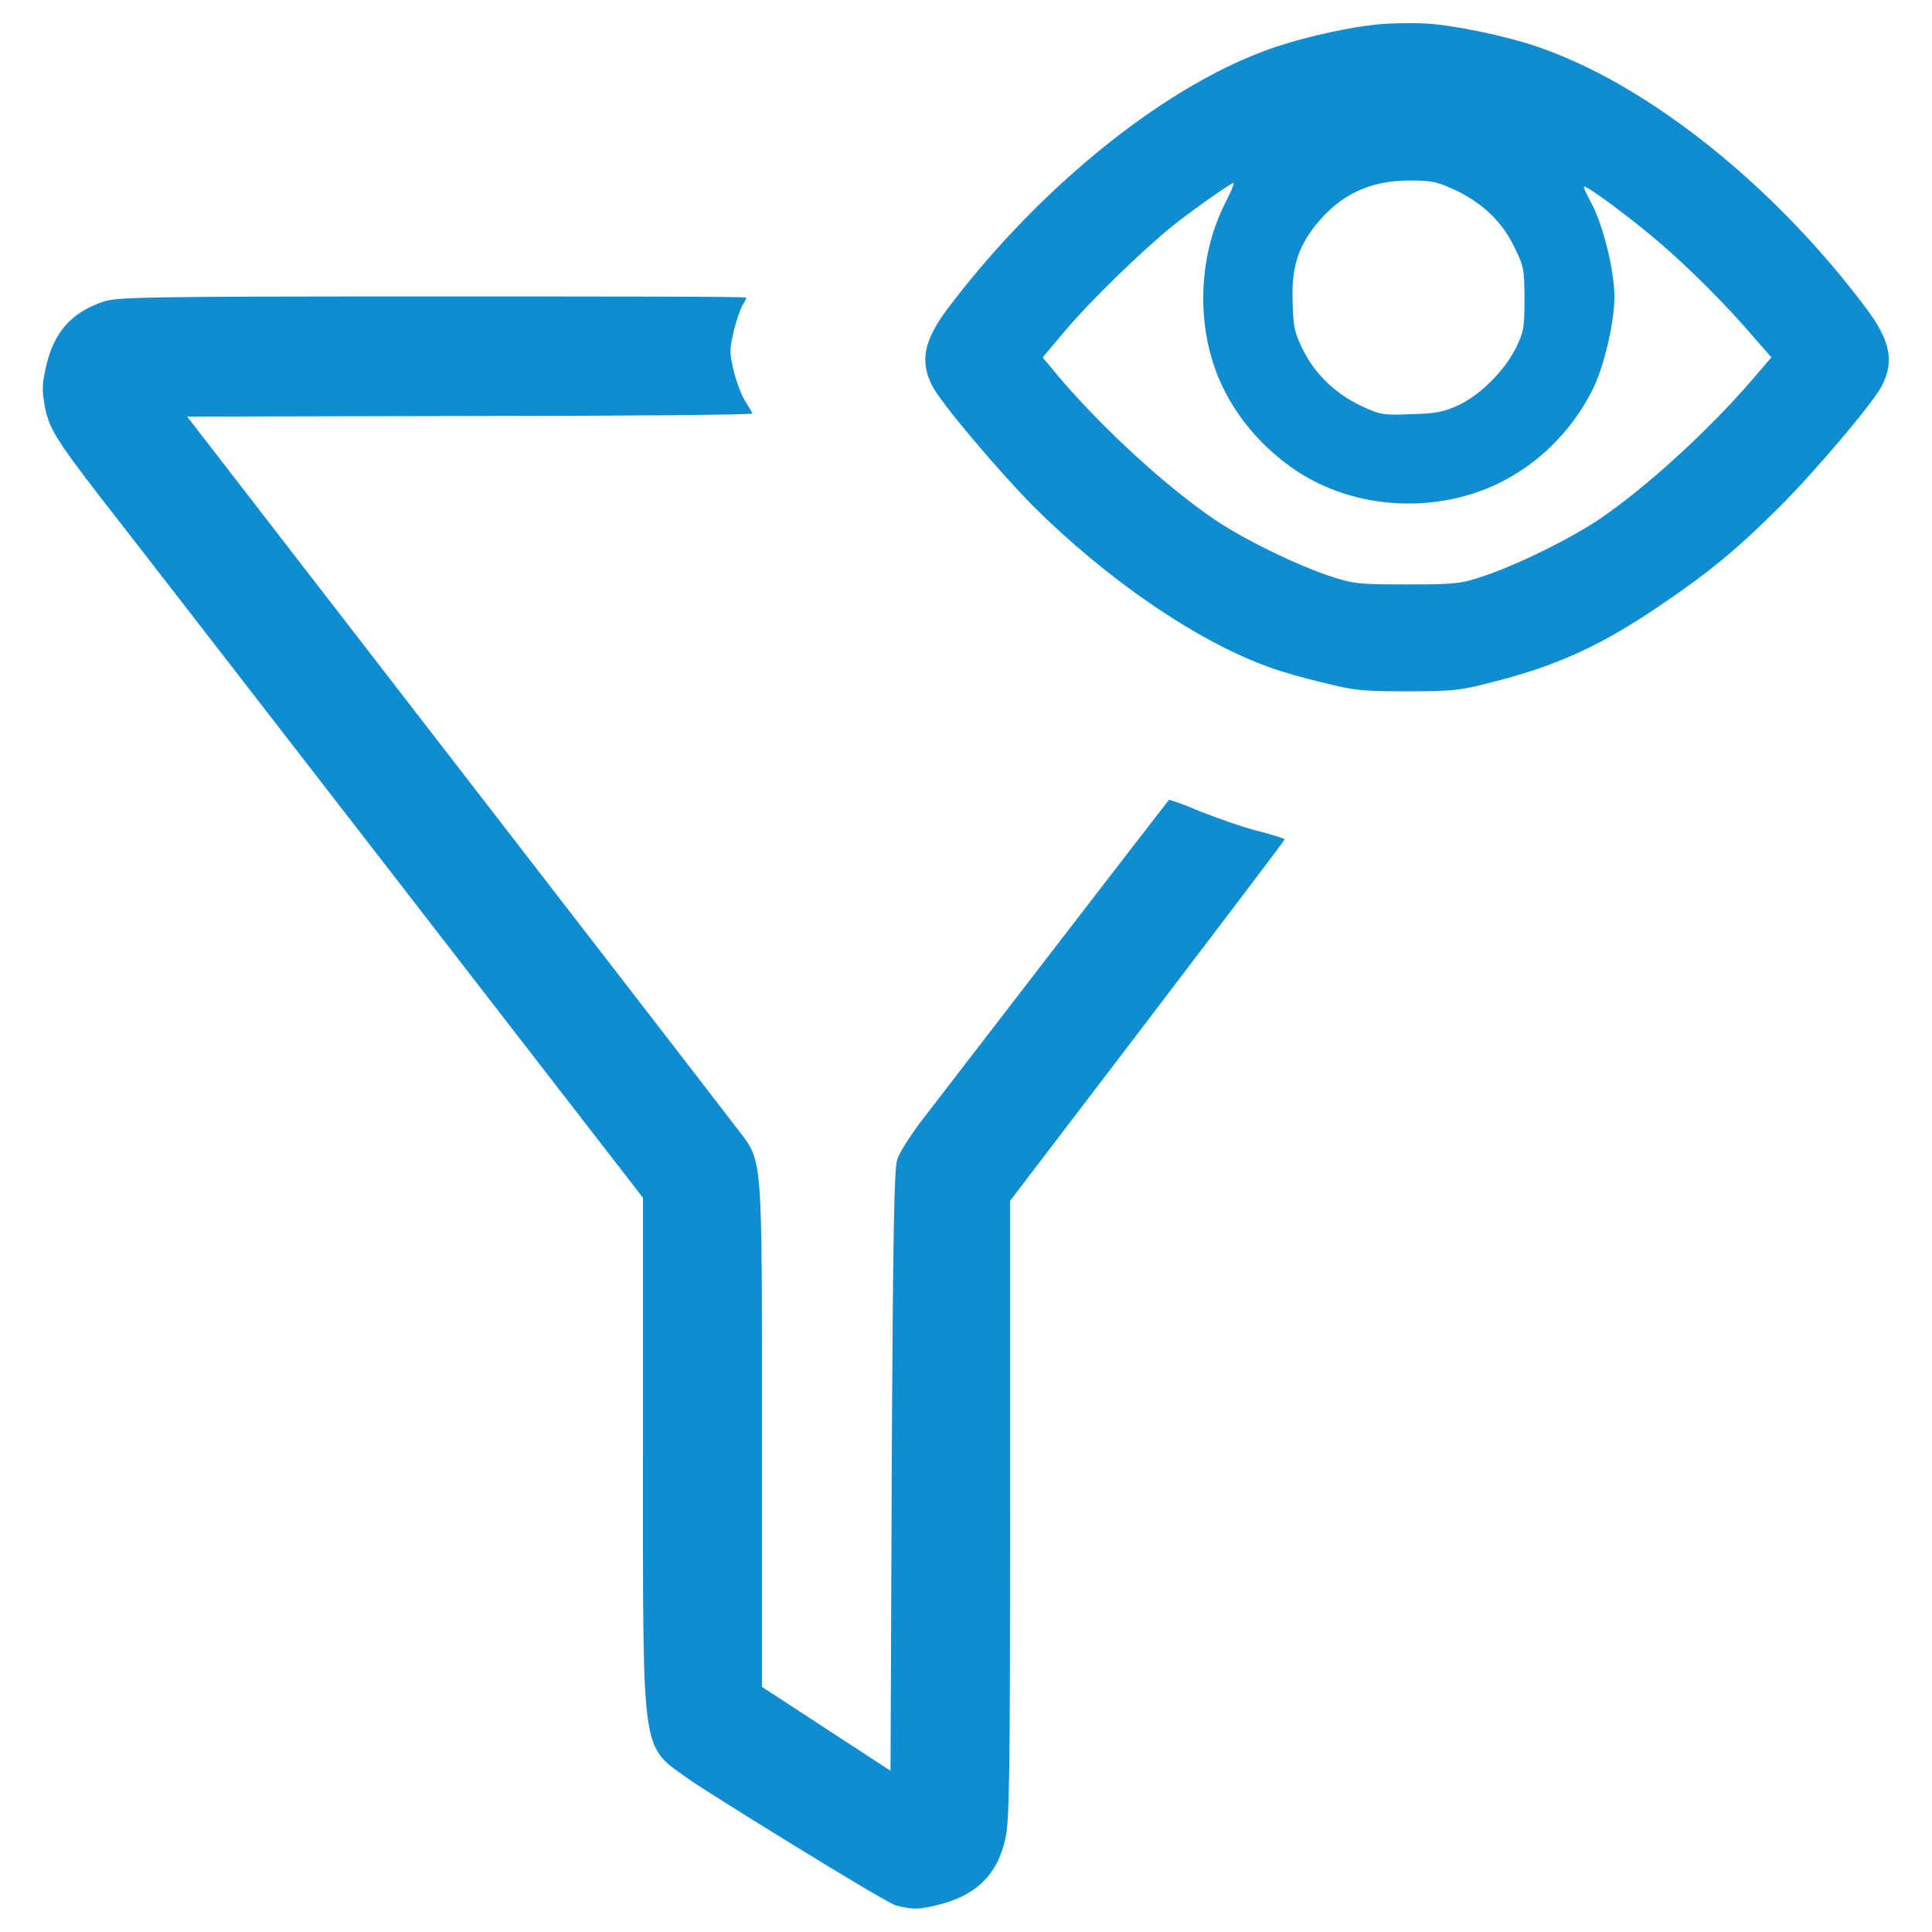 <?xml version="1.0" encoding="utf-8"?>
<!DOCTYPE svg PUBLIC "-//W3C//DTD SVG 1.1//EN" "http://www.w3.org/Graphics/SVG/1.1/DTD/svg11.dtd">
<svg version="1.1" xmlns="http://www.w3.org/2000/svg" xmlns:xlink="http://www.w3.org/1999/xlink" x="0px" y="0px"
	 width="18px" height="18px" viewBox="0 0 31.4 32" enable-background="new 0 0 31.4 32" xml:space="preserve">
<g>
	<g transform="translate(0,692) scale(0.1,-0.1)">
		<path fill="#0f8dd0" d="M225.7,6916c-4.7-0.4-11.7-1.9-17.2-3.7c-17.8-5.9-38.8-22.7-54.3-43.1c-4.2-5.5-4.9-9-2.8-13.1
			c1.4-2.8,10.9-14,16.6-19.8c12.2-12.2,27.2-22.5,39.2-26.8c1.9-0.7,6-1.9,9.1-2.6c5.1-1.3,6.5-1.4,13.7-1.4s8.7,0.1,13.7,1.4
			c10.8,2.7,18,5.9,27.8,12.5c8.2,5.5,13.2,9.6,20.3,16.7c5.9,5.9,15.4,17.1,16.9,20c2.1,4.1,1.4,7.6-2.8,13.1
			c-15.5,20.6-36.5,37.1-54.4,43.1c-5.2,1.8-14.1,3.6-18.3,3.8C231.4,6916.2,228,6916.2,225.7,6916z M238.3,6888.4
			c4.4-2.2,7.6-5.2,9.6-9.5c1.5-3,1.6-3.7,1.6-8.4c0-4.7-0.1-5.4-1.4-8.1c-1.9-3.8-5.9-7.8-9.5-9.5c-2.4-1.1-3.7-1.4-7.8-1.5
			c-4.6-0.2-5.2-0.1-8.2,1.3c-4.3,2-7.8,5.3-9.8,9.4c-1.4,2.8-1.6,3.8-1.7,7.9c-0.2,5.5,0.8,8.9,3.8,12.7c4,5,8.9,7.4,15.5,7.4
			C234.4,6890.1,235,6889.9,238.3,6888.4z M199.9,6886.3c-3.9-7.7-4.7-17.5-2.1-26c2.2-7.3,7.3-13.9,14.1-18.4
			c10.7-7,25.8-7.1,36.6-0.1c5.2,3.3,9.4,8,12.2,13.5c1.9,3.7,3.7,11.2,3.7,15.5c0,4.4-1.9,12.1-3.9,15.7c-0.8,1.5-1.3,2.6-1.1,2.6
			c0.7,0,8.1-5.5,12.6-9.4c4.9-4.2,11.3-10.6,15.6-15.7l2.8-3.2l-3.1-3.6c-7.3-8.5-17.6-17.9-25.4-23.2c-5.1-3.4-13.5-7.5-19.1-9.4
			c-3.9-1.3-4.7-1.4-12.8-1.4s-8.8,0.1-12.8,1.4c-5.6,1.9-14.1,6-19.1,9.4c-7.8,5.3-18.1,14.7-25.4,23.2l-3,3.6l3.7,4.4
			c4.3,5.1,12.7,13.2,17.6,17.2c3.2,2.6,9.9,7.3,10.3,7.3C201.5,6889.6,200.8,6888.1,199.9,6886.3z"/>
		<path fill="#0f8dd0" d="M14,6870c-5.2-1.8-8-5-9.3-10.4c-0.7-3-0.8-4-0.3-6.8c0.7-3.7,1.8-5.5,9.1-15c2.5-3.1,90-116.2,90-116.2
			v-41.9c0-51.6-0.4-48.6,7.6-54.4c2.3-1.7,32.6-20.5,34.3-20.9c2.9-0.7,3.5-0.7,6.6,0c6.5,1.5,10.2,5,11.5,11
			c0.7,2.9,0.8,9.9,0.8,54.5v51.2c0,0,45.6,59.7,45.5,59.9c-0.1,0.1-2.2,0.8-4.6,1.4c-2.4,0.6-6.6,2.1-9.4,3.2
			c-2.8,1.2-5.1,2-5.2,1.9c-0.9-1.1-39.1-50.7-41.4-53.7c-1.6-2.2-3.3-4.8-3.6-5.9c-0.5-1.6-0.7-11.8-0.9-51.6l-0.2-49.6l-21.3,13.9
			v41.6c0,47.8,0.2,45.2-4.2,51c-1.4,1.9-91,117.8-91,117.8l46.8,0.1c25.8,0,46.8,0.2,46.8,0.4c0,0.2-0.5,0.9-1,1.8
			c-0.6,0.8-1.5,3-2,5c-0.8,3.3-0.8,3.7-0.1,6.7c0.4,1.8,1.1,3.7,1.4,4.3c0.4,0.6,0.7,1.2,0.7,1.4c0,0.2-23.4,0.2-52.1,0.2
			C20.4,6870.9,16.3,6870.8,14,6870z"/>
	</g>
</g>
</svg>
